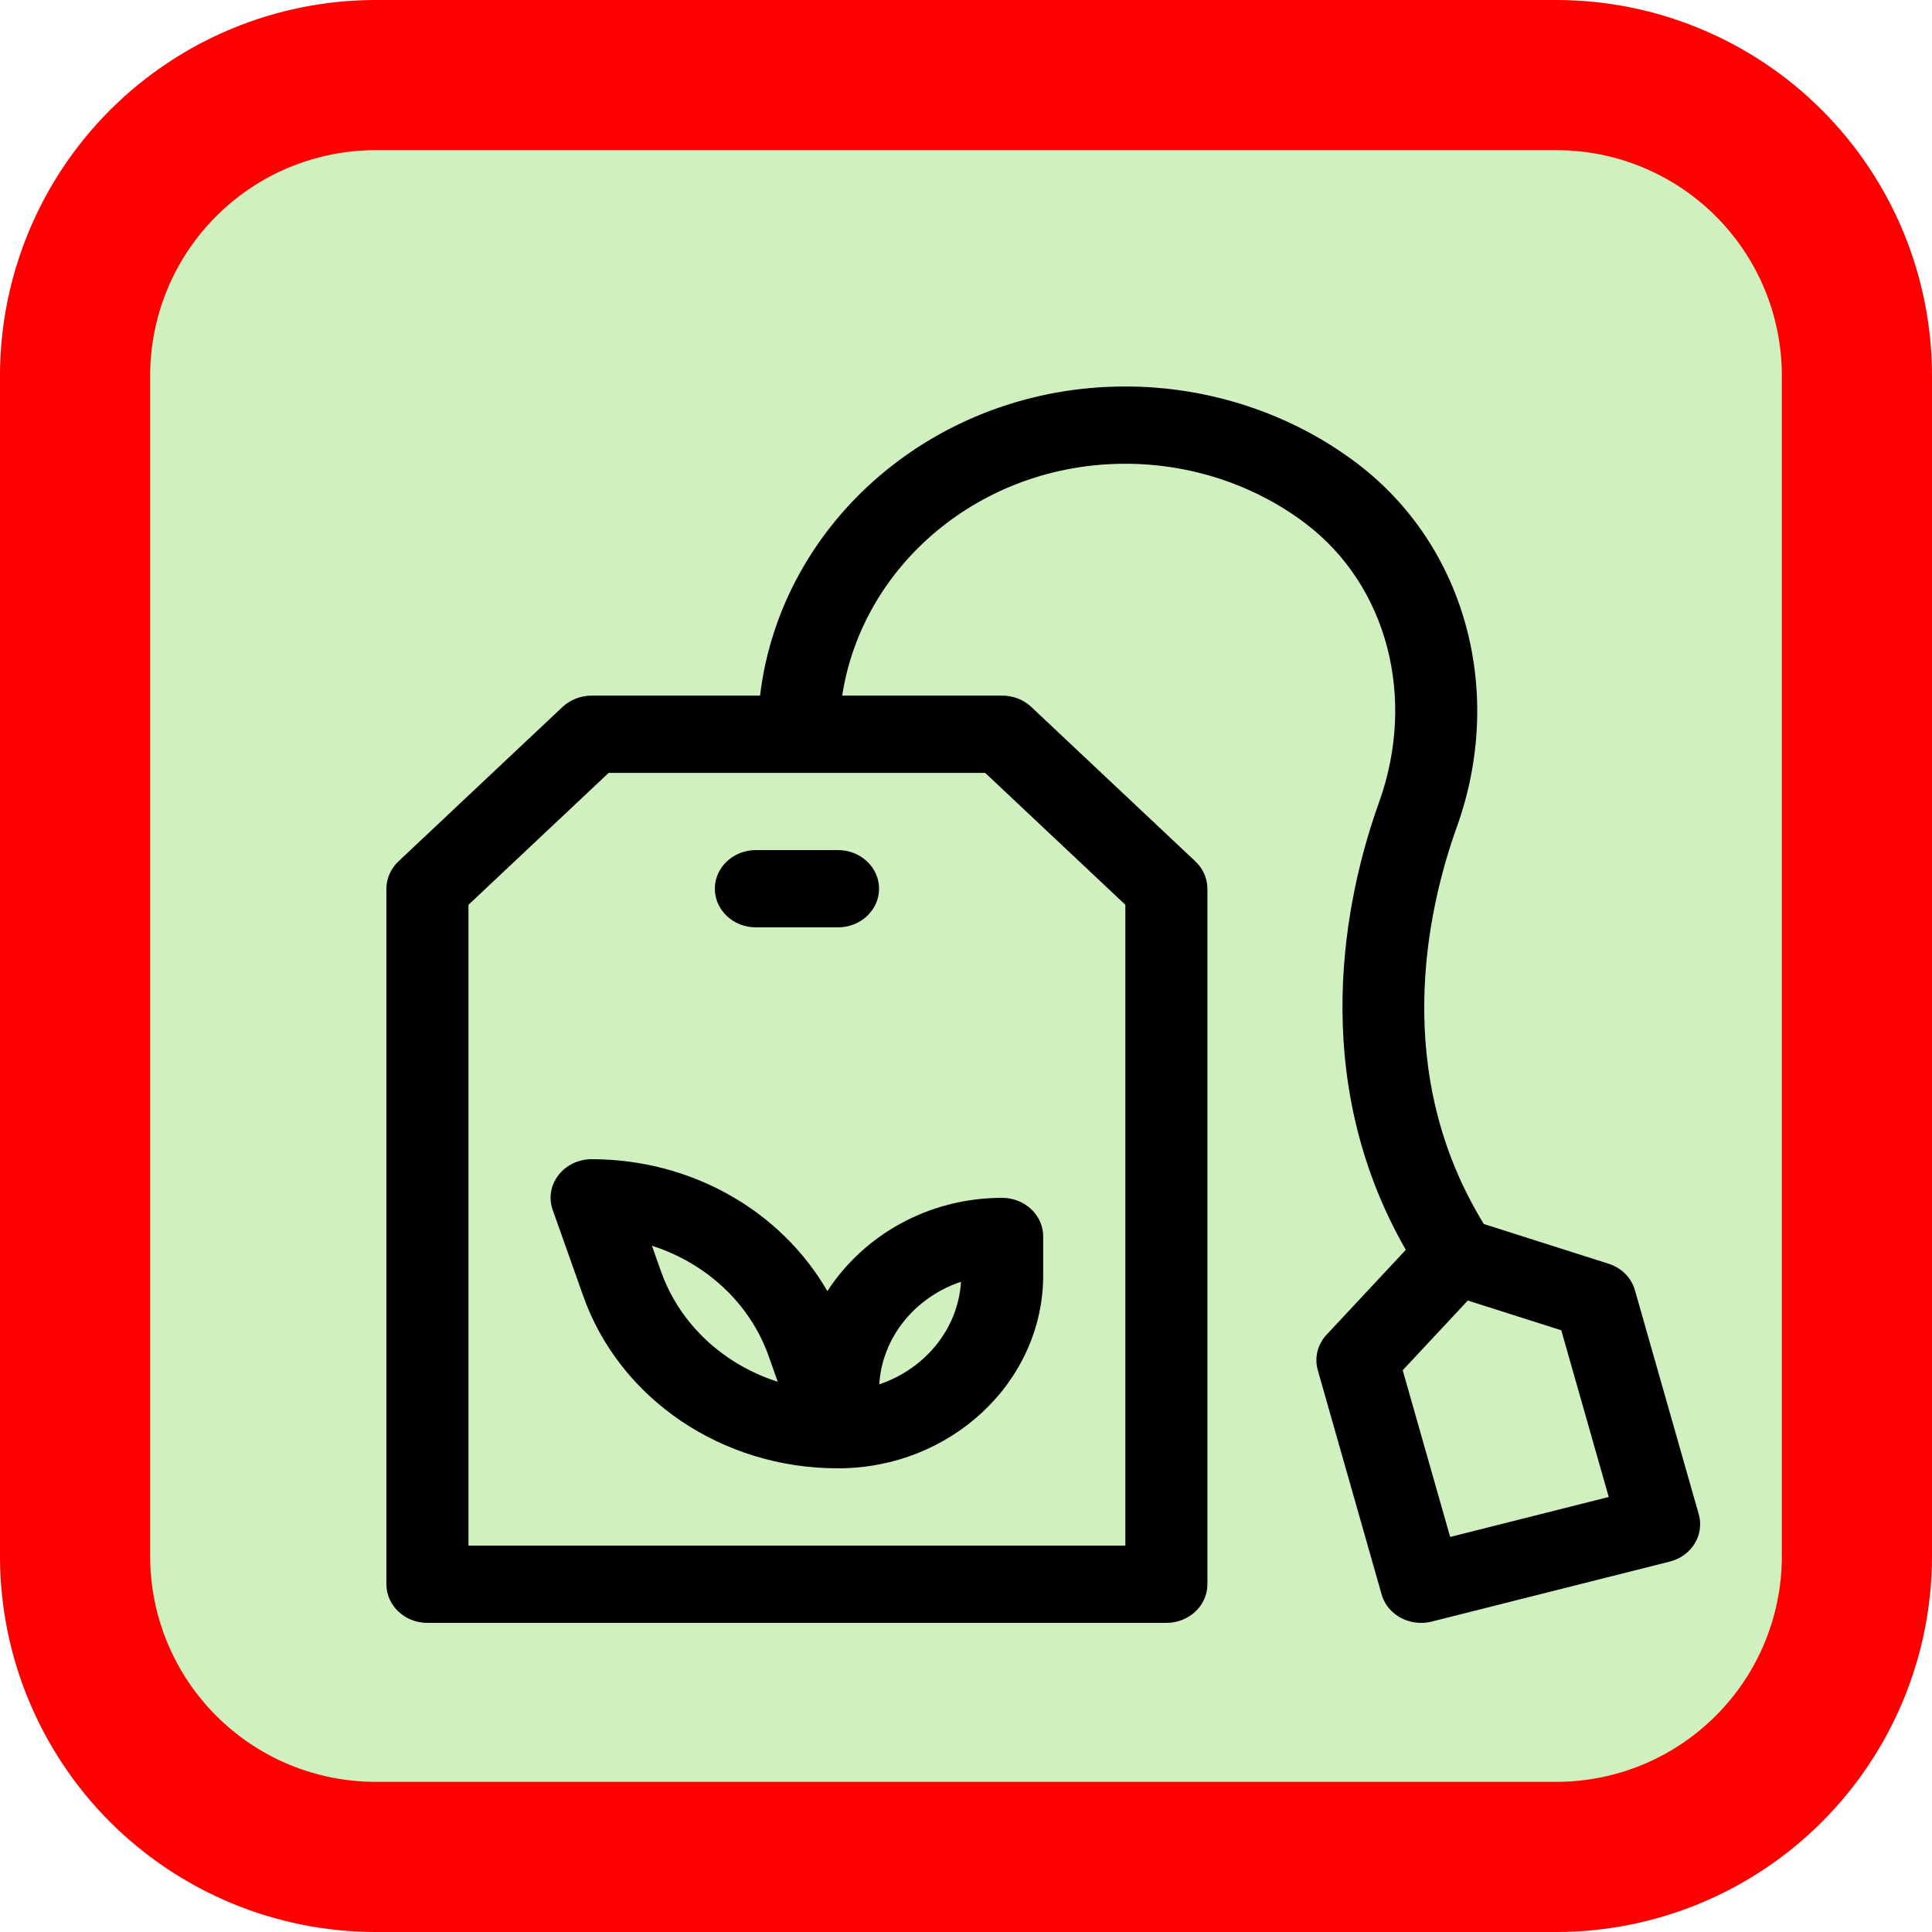 <svg width="25" height="25" viewBox="0 0 25 25" fill="none" xmlns="http://www.w3.org/2000/svg">
<rect x="0.714" y="0.972" width="23.316" height="23.316" rx="3" fill="#D0F0C0"/>
<path d="M20.142 0H4.858C3.57 0.001 2.335 0.514 1.424 1.424C0.514 2.335 0.001 3.57 0 4.858V20.142C0.001 21.43 0.514 22.665 1.424 23.576C2.335 24.486 3.57 24.999 4.858 25H20.142C21.43 24.999 22.665 24.486 23.575 23.576C24.486 22.665 24.998 21.43 25 20.142V4.858C24.998 3.57 24.486 2.335 23.575 1.424C22.665 0.514 21.43 0.001 20.142 0ZM23.057 20.142C23.056 20.915 22.749 21.656 22.202 22.202C21.655 22.749 20.915 23.056 20.142 23.057H4.858C4.085 23.056 3.344 22.749 2.798 22.202C2.251 21.656 1.944 20.915 1.943 20.142V4.858C1.944 4.085 2.251 3.344 2.798 2.798C3.344 2.251 4.085 1.944 4.858 1.943H20.142C20.915 1.944 21.655 2.251 22.202 2.798C22.749 3.344 23.056 4.085 23.057 4.858V20.142Z" fill="#FF0000"/>
<g clip-path="url(#clip0_1083_5629)">
<path d="M21.982 19.595L21.156 16.696C21.111 16.534 20.981 16.405 20.813 16.352L19.201 15.839C18.005 13.895 18.458 11.797 18.851 10.702C19.479 8.953 18.964 7.064 17.567 6.001C16.72 5.356 15.653 5.001 14.562 5.001C12.108 5.001 10.103 6.757 9.835 9.001H7.656C7.515 9.001 7.38 9.054 7.28 9.147L5.155 11.147C5.056 11.241 5 11.368 5 11.501V20.5C5 20.776 5.238 21 5.531 21H15.093C15.386 21 15.624 20.776 15.624 20.5V11.501C15.624 11.368 15.568 11.241 15.469 11.147L13.344 9.147C13.245 9.054 13.11 9.001 12.968 9.001H10.898C11.158 7.309 12.694 6.001 14.562 6.001C15.411 6.001 16.241 6.277 16.899 6.778C17.951 7.579 18.331 9.027 17.845 10.381C17.404 11.608 16.911 13.94 18.191 16.173L17.166 17.271C17.049 17.396 17.006 17.569 17.052 17.73L17.877 20.628C17.939 20.853 18.154 21 18.389 21C18.434 21 18.48 20.995 18.527 20.983L21.606 20.207C21.89 20.136 22.057 19.861 21.982 19.595ZM12.748 10.001L14.562 11.708V20H6.062V11.708L7.876 10.001H12.748ZM18.765 19.888L18.151 17.731L18.993 16.829L20.203 17.214L20.817 19.371L18.765 19.888Z" fill="black"/>
<path d="M12.968 15.5C12.008 15.5 11.174 15.987 10.706 16.707C10.106 15.668 8.948 15 7.656 15C7.485 15 7.325 15.077 7.225 15.208C7.125 15.338 7.097 15.506 7.153 15.659L7.545 16.765C8.017 18.102 9.342 19 10.84 19H10.843C12.307 19 13.499 17.878 13.499 16.5V16C13.499 15.724 13.261 15.5 12.968 15.5ZM8.552 16.448L8.436 16.12C9.136 16.344 9.705 16.864 9.948 17.552L10.064 17.88C9.363 17.656 8.795 17.136 8.552 16.448ZM11.378 17.913C11.415 17.3 11.845 16.784 12.435 16.586C12.398 17.199 11.967 17.715 11.378 17.913Z" fill="black"/>
<path d="M10.843 11H9.781C9.488 11 9.25 11.224 9.25 11.5C9.25 11.776 9.488 12 9.781 12H10.843C11.137 12 11.375 11.776 11.375 11.5C11.375 11.224 11.137 11 10.843 11Z" fill="black"/>
</g>
<defs>
<clipPath id="clip0_1083_5629">
<rect width="17" height="16" fill="white" transform="translate(5 5)"/>
</clipPath>
</defs>
</svg>
